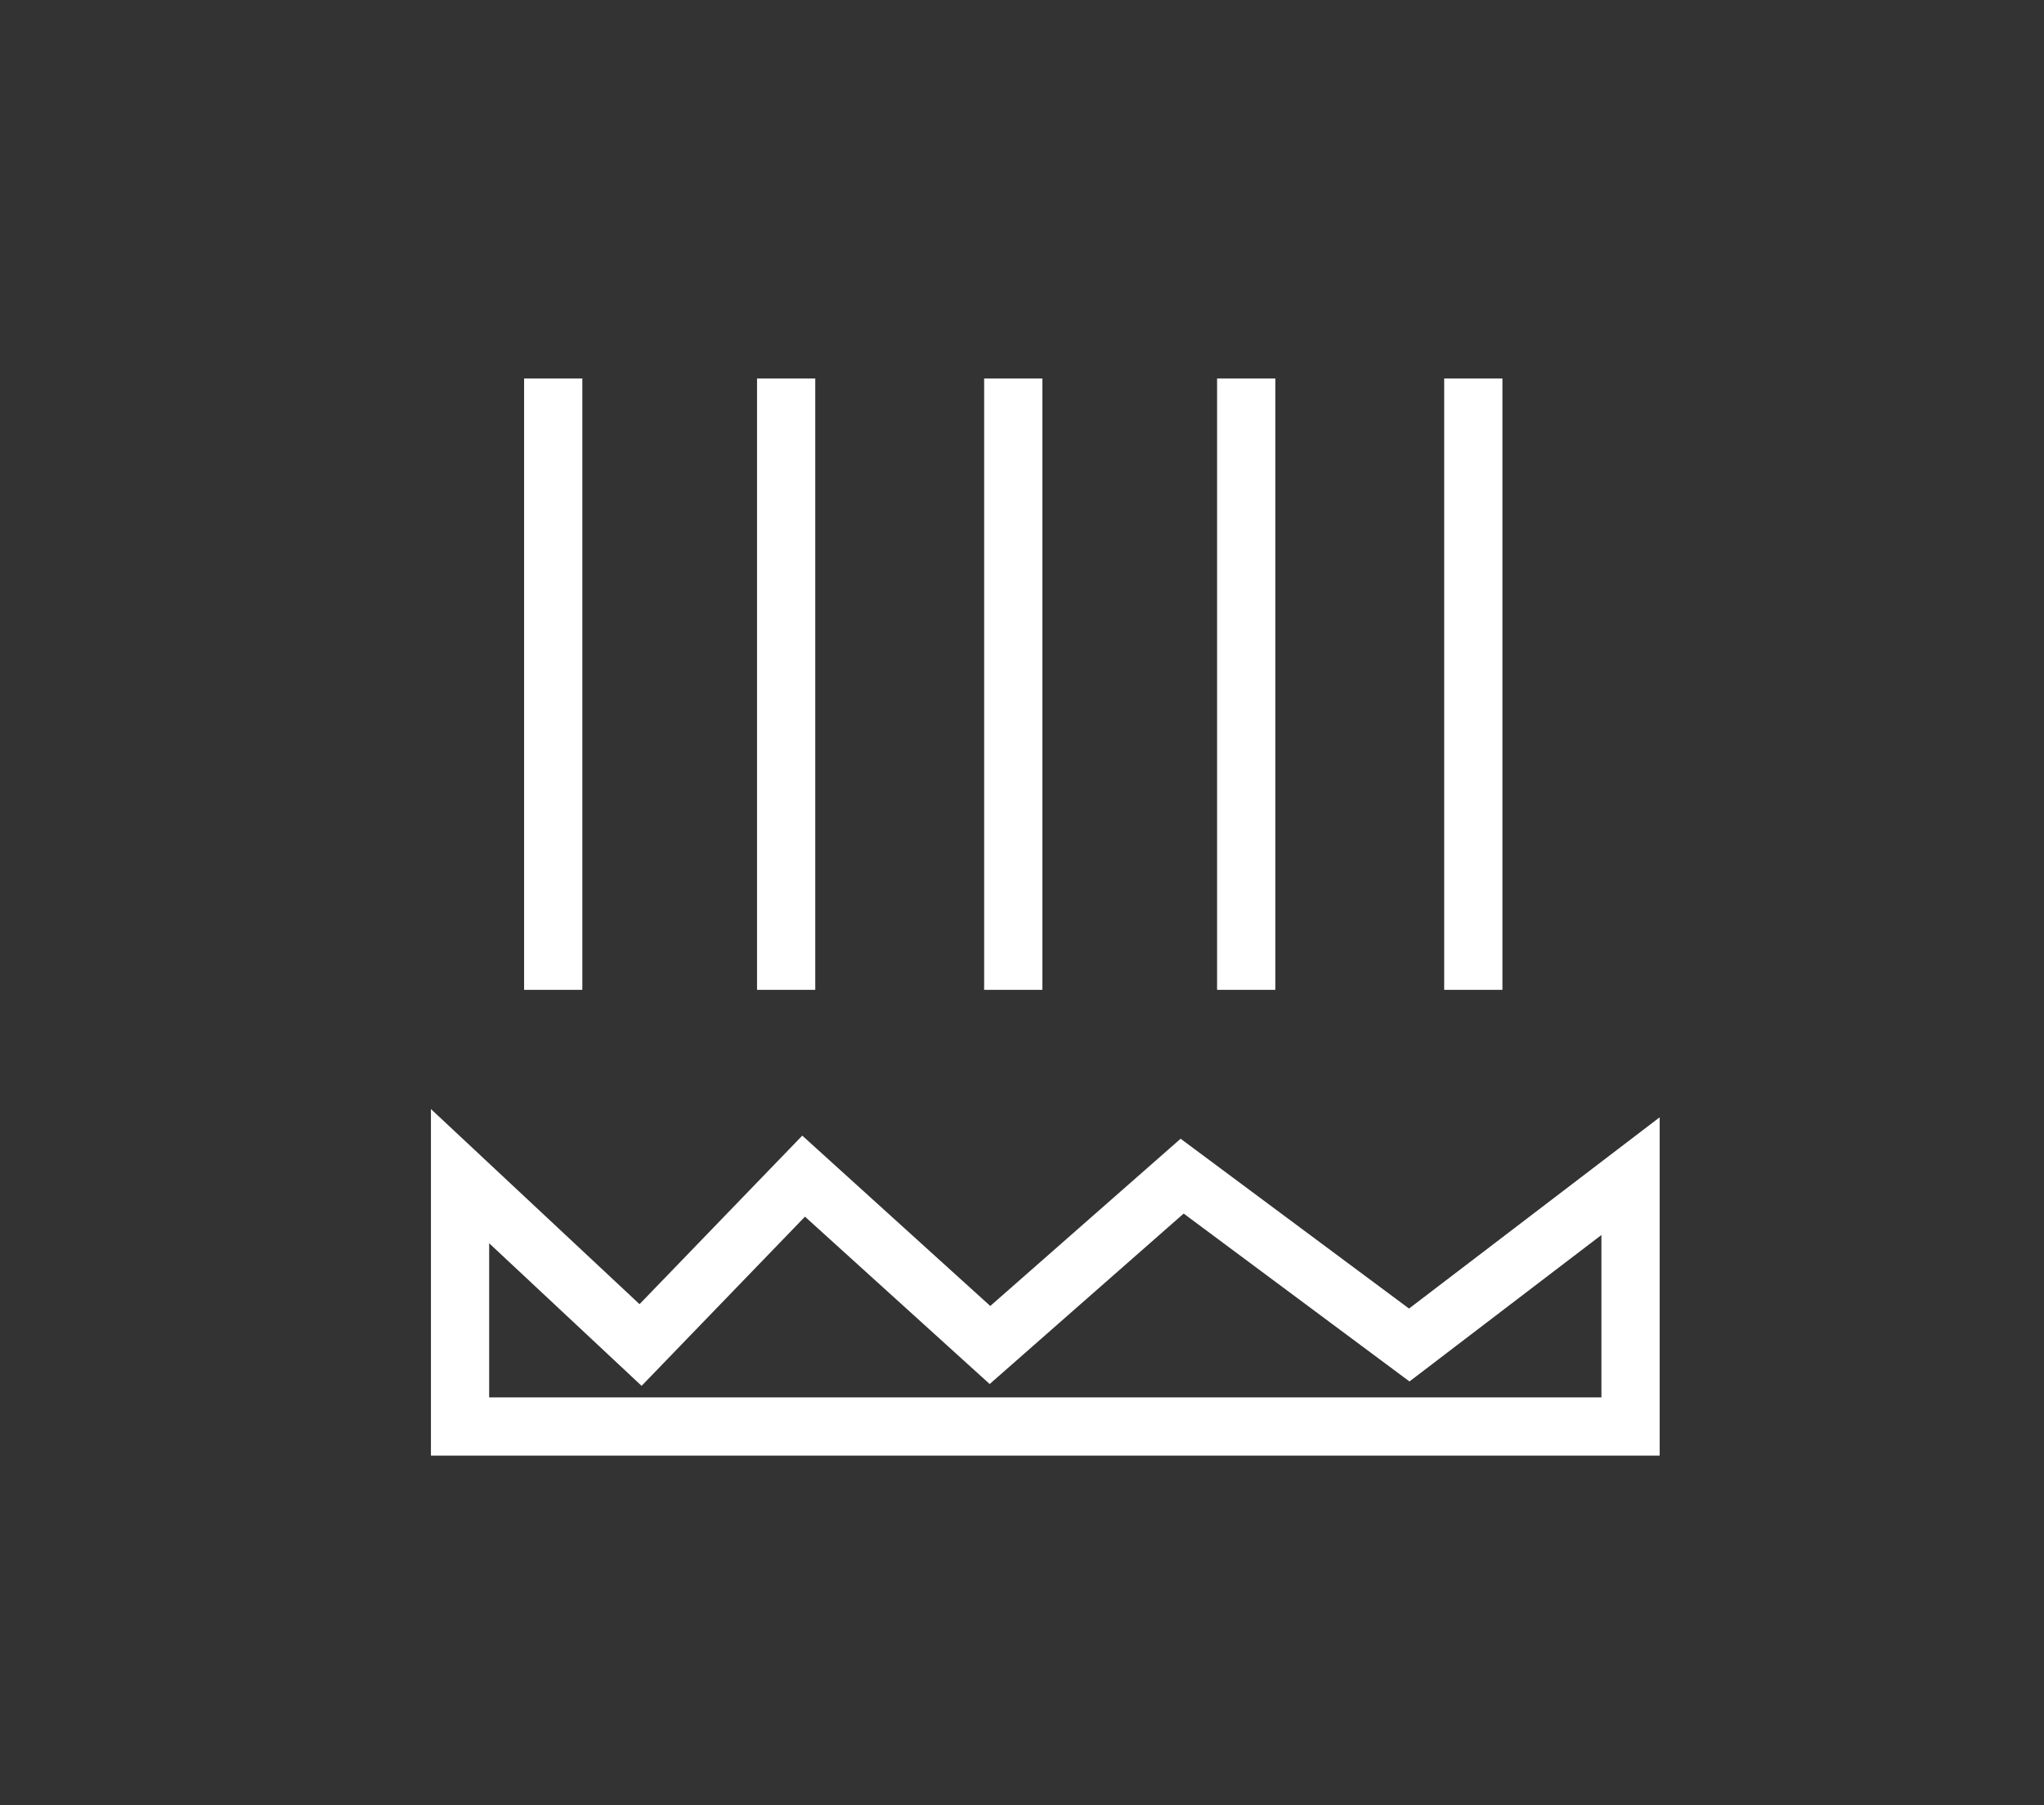 <?xml version="1.0" encoding="utf-8"?>
<!-- Generator: Adobe Illustrator 19.1.0, SVG Export Plug-In . SVG Version: 6.00 Build 0)  -->
<svg version="1.1" id="Layer_1" xmlns="http://www.w3.org/2000/svg" xmlns:xlink="http://www.w3.org/1999/xlink" x="0px" y="0px"
	 viewBox="0 0 35.1 31" enable-background="new 0 0 35.1 31" xml:space="preserve">
<rect x="0" y="0" width="35.1" height="31" fill="#333333" stroke="none"/>
<polygon fill="none" stroke="#FFFFFF" stroke-miterlimit="10" points="28,24.5 7.9,24.5 7.9,20.2 11,23.1 13.8,20.2 17,23.1 
	20.3,20.2 24.2,23.1 28,20.2 "/>
<line fill="none" stroke="#FFFFFF" stroke-miterlimit="10" x1="9.5" y1="6.5" x2="9.5" y2="17"/>
<line fill="none" stroke="#FFFFFF" stroke-miterlimit="10" x1="13.5" y1="6.5" x2="13.5" y2="17"/>
<line fill="none" stroke="#FFFFFF" stroke-miterlimit="10" x1="17.4" y1="6.5" x2="17.4" y2="17"/>
<line fill="none" stroke="#FFFFFF" stroke-miterlimit="10" x1="21.4" y1="6.5" x2="21.4" y2="17"/>
<line fill="none" stroke="#FFFFFF" stroke-miterlimit="10" x1="25.3" y1="6.5" x2="25.3" y2="17"/>
</svg>
